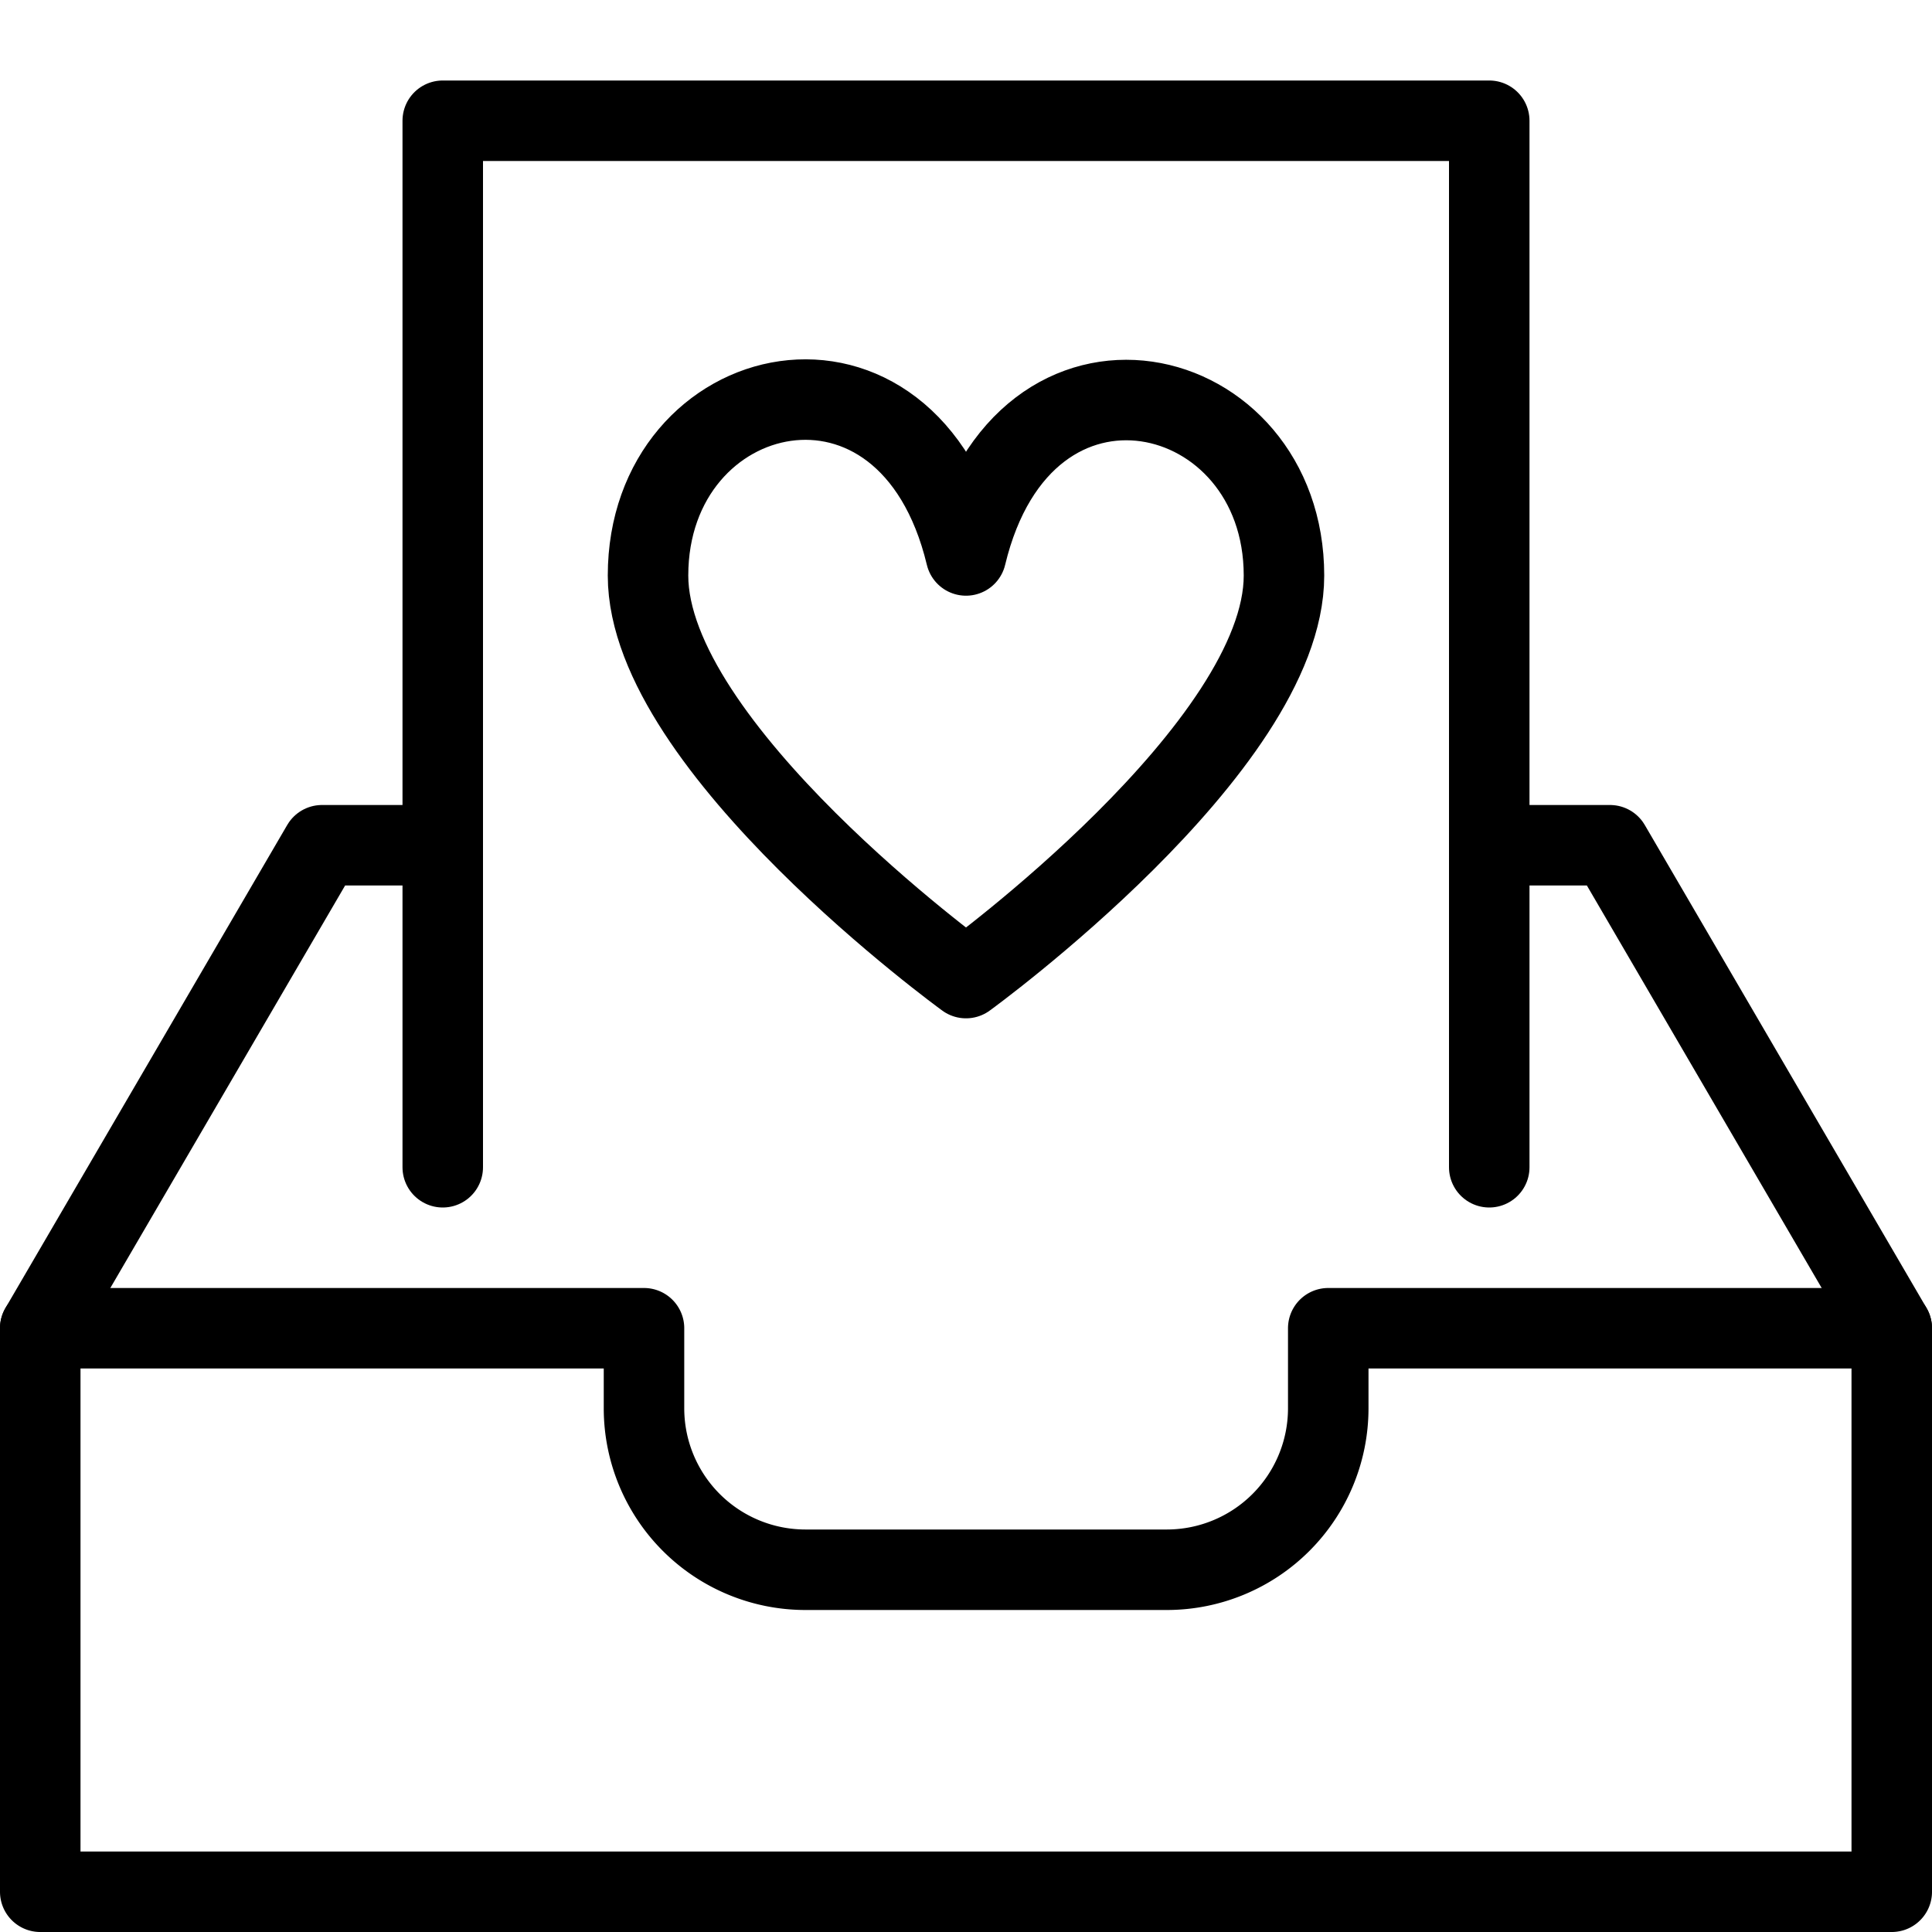<svg xmlns="http://www.w3.org/2000/svg" viewBox="0 0 144 144"><polyline points="111 87 111 9 33 9 33 87" style="fill:none;stroke:#000;stroke-linecap:round;stroke-linejoin:round;stroke-width:6px"/><path d="M141,141H3V99H48v6a12.035,12.035,0,0,0,12,12H87a12.035,12.035,0,0,0,12-12V99h42Z" style="fill:none;stroke:#000;stroke-linecap:round;stroke-linejoin:round;stroke-width:6px"/><polyline points="3 99 24 63 33 63" style="fill:none;stroke:#000;stroke-linecap:round;stroke-linejoin:round;stroke-width:6px"/><polyline points="111 63 120 63 141 99" style="fill:none;stroke:#000;stroke-linecap:round;stroke-linejoin:round;stroke-width:6px"/><path d="M72,72.9s23.7-17.2,23.7-30c0-14.7-19.4-19.4-23.7-1.5-4.3-17.9-23.7-13.3-23.7,1.5C48.3,55.7,72,72.9,72,72.9Z" style="fill:none;stroke:#000;stroke-linejoin:round;stroke-width:6px"/><rect width="144" height="144" style="fill:none"/></svg>